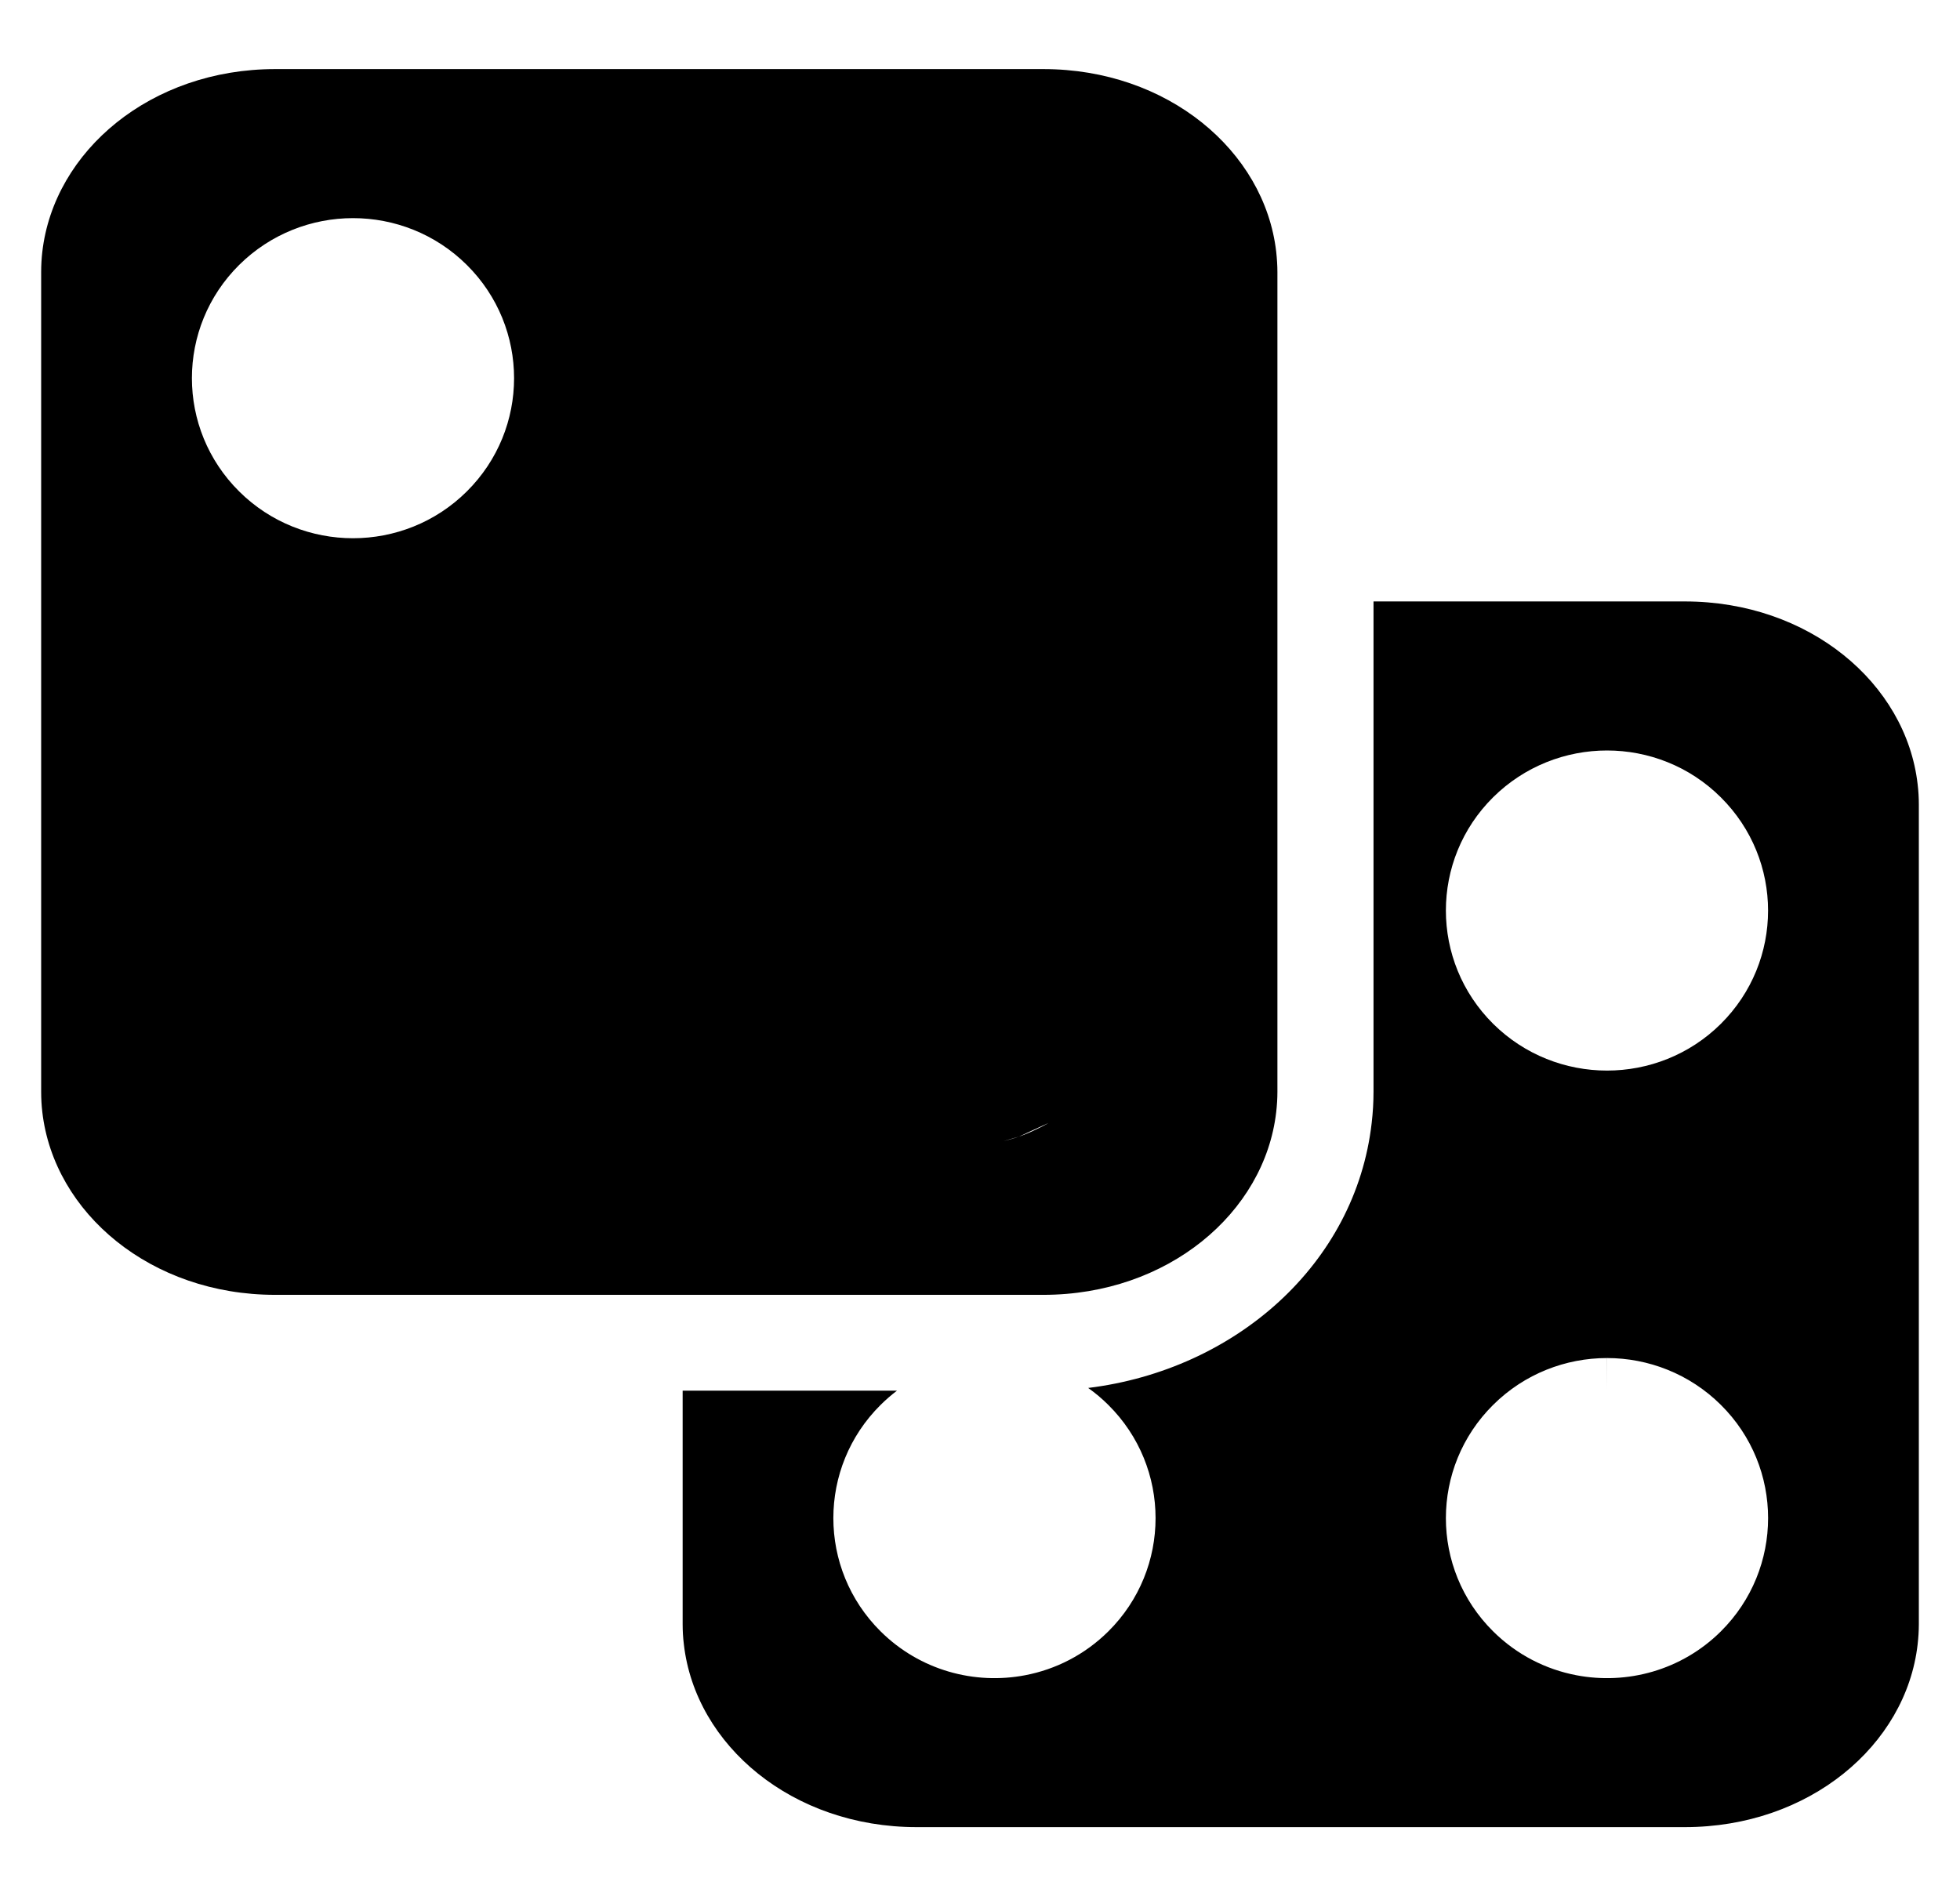 <svg width="31" height="30" viewBox="0 0 31 30" xmlns="http://www.w3.org/2000/svg">
<g clip-path="url(#clip0_3532_31719)">
<path d="M15.87 18.053L15.868 18.053C15.867 18.054 15.866 18.054 15.863 18.055C15.844 18.059 15.776 18.077 15.724 18.086C15.597 18.109 15.471 18.12 15.35 18.123C15.348 18.123 15.345 18.124 15.343 18.124C15.329 18.125 15.309 18.127 15.284 18.127C15.259 18.127 15.238 18.125 15.224 18.124C15.22 18.123 15.216 18.123 15.212 18.122C15.079 18.12 14.934 18.109 14.786 18.081M15.87 18.053L14.88 17.59M15.87 18.053C15.95 18.034 16.032 18.011 16.115 17.982M15.87 18.053L16.115 17.982M14.786 18.081L14.88 17.59M14.786 18.081C14.786 18.081 14.786 18.081 14.786 18.081L14.88 17.59M14.786 18.081C14.619 18.049 14.466 17.997 14.33 17.943L14.329 17.943C14.022 17.822 13.727 17.641 13.471 17.387C12.474 16.398 12.475 14.793 13.471 13.804M14.88 17.59C14.755 17.566 14.633 17.525 14.513 17.478C14.262 17.379 14.026 17.233 13.823 17.032C13.024 16.239 13.024 14.952 13.823 14.158M13.471 13.804L13.823 14.158M13.471 13.804C13.471 13.803 13.471 13.803 13.471 13.803L13.823 14.158M13.471 13.804C13.964 13.314 14.61 13.068 15.254 13.064C15.26 13.064 15.266 13.064 15.272 13.064M13.823 14.158C14.223 13.761 14.748 13.563 15.272 13.564M15.272 13.564L15.216 13.067L15.227 13.066C15.229 13.066 15.232 13.066 15.235 13.065C15.238 13.065 15.242 13.065 15.246 13.064C15.253 13.064 15.262 13.064 15.272 13.064M15.272 13.564V13.064M15.272 13.564L15.272 13.064M15.272 13.064H15.272H15.272H15.272H15.272H15.272H15.272H15.272H15.272H15.272H15.272H15.272H15.272H15.272H15.272H15.272H15.272H15.272H15.272H15.272H15.272H15.272H15.272H15.272H15.272H15.272H15.272H15.272H15.272H15.272H15.272H15.272H15.272H15.272H15.272H15.272H15.272H15.272V13.064M15.272 13.064C15.272 13.064 15.272 13.064 15.272 13.064M16.115 17.982C16.214 17.948 16.303 17.909 16.383 17.87C16.439 17.844 16.51 17.809 16.583 17.766L16.115 17.982ZM0.669 17.591L0.669 17.59C0.657 17.488 0.651 17.381 0.651 17.272V4.305C0.651 4.197 0.657 4.09 0.669 3.986C0.853 2.383 2.391 1.093 4.352 1.093H16.502C18.463 1.093 20.001 2.383 20.185 3.984C20.197 4.095 20.204 4.202 20.204 4.305V8.499V8.757V17.273C20.204 17.38 20.197 17.487 20.185 17.592C20.001 19.194 18.463 20.485 16.502 20.485H10.037H9.777H4.352C2.391 20.485 0.853 19.194 0.669 17.591ZM3.783 7.775L3.783 7.775C4.28 8.269 4.933 8.515 5.583 8.515C6.233 8.515 6.886 8.269 7.383 7.775C8.38 6.786 8.38 5.181 7.384 4.192C6.886 3.697 6.233 3.451 5.583 3.451C4.933 3.451 4.281 3.698 3.783 4.191L3.783 4.191C2.786 5.18 2.786 6.786 3.783 7.775Z" />
<path d="M25.417 21.485C24.766 21.485 24.113 21.732 23.616 22.226C22.62 23.214 22.619 24.82 23.616 25.809C23.989 26.179 24.449 26.411 24.932 26.503L24.932 26.503C25.731 26.656 26.595 26.428 27.218 25.809C28.213 24.82 28.215 23.214 27.217 22.225C26.72 21.732 26.067 21.485 25.417 21.485ZM25.417 21.485C25.416 21.485 25.416 21.485 25.416 21.485L25.417 21.985L25.417 21.485C25.417 21.485 25.417 21.485 25.417 21.485ZM10.816 26.013L10.816 26.012C10.803 25.909 10.797 25.802 10.797 25.695V22.001H14.187C14.097 22.069 14.011 22.144 13.928 22.226C12.931 23.215 12.932 24.82 13.928 25.809L13.928 25.809C14.552 26.428 15.415 26.656 16.214 26.503L16.214 26.503C16.697 26.411 17.157 26.179 17.53 25.809L17.53 25.809C18.526 24.82 18.526 23.214 17.529 22.226C17.429 22.126 17.322 22.037 17.211 21.958C19.538 21.672 21.44 19.999 21.695 17.766C21.714 17.605 21.724 17.438 21.724 17.273V9.515H26.648C28.609 9.515 30.147 10.806 30.33 12.408C30.343 12.516 30.349 12.624 30.349 12.728C30.349 12.728 30.349 12.728 30.349 12.729L30.349 25.195H30.349V25.695C30.349 25.802 30.342 25.909 30.33 26.013L30.33 26.014C30.147 27.616 28.61 28.906 26.648 28.906H14.498C12.537 28.906 10.999 27.616 10.816 26.013ZM25.417 11.873C24.767 11.873 24.114 12.12 23.616 12.613C22.619 13.602 22.62 15.208 23.616 16.197C24.114 16.691 24.767 16.937 25.417 16.937C26.067 16.937 26.72 16.691 27.217 16.198C28.214 15.208 28.213 13.603 27.217 12.614C26.72 12.119 26.067 11.873 25.417 11.873Z" />
</g>
<defs>
<clipPath id="clip0_3532_31719">
<rect width="31" height="29" transform="translate(0 0.5)"/>
</clipPath>
</defs>
</svg>

